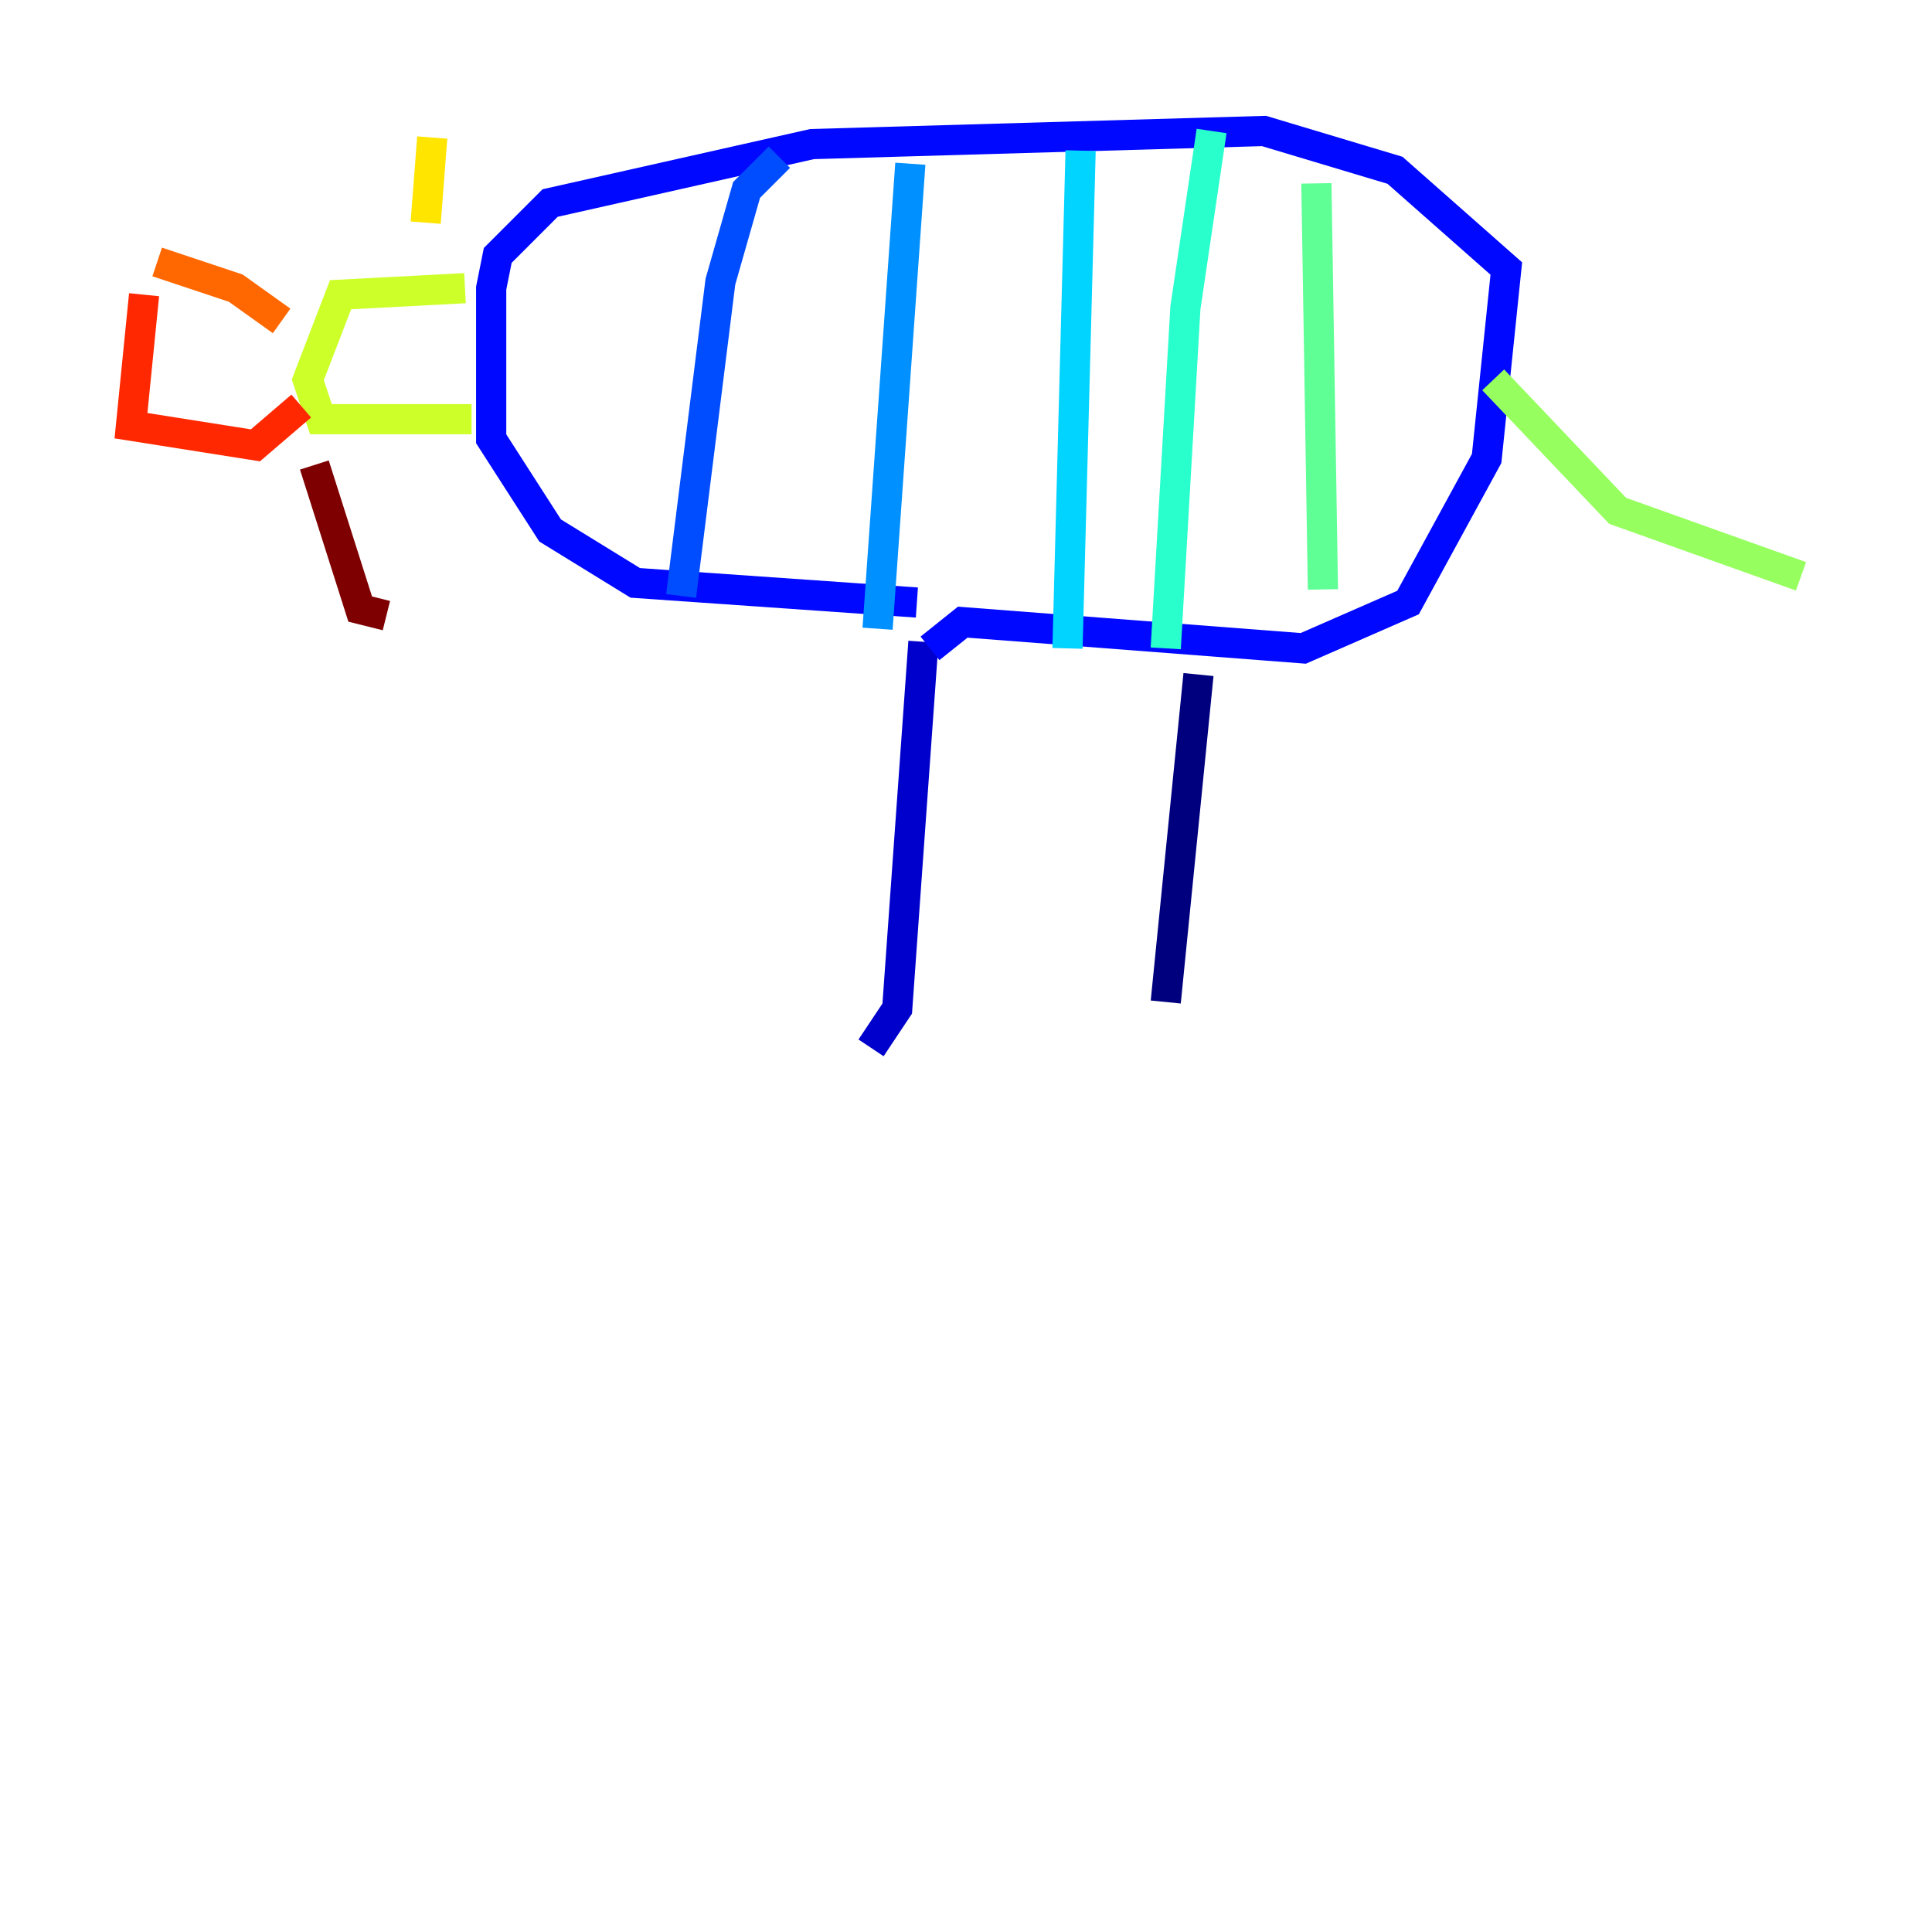 <?xml version="1.0" encoding="utf-8" ?>
<svg baseProfile="tiny" height="128" version="1.2" viewBox="0,0,128,128" width="128" xmlns="http://www.w3.org/2000/svg" xmlns:ev="http://www.w3.org/2001/xml-events" xmlns:xlink="http://www.w3.org/1999/xlink"><defs /><polyline fill="none" points="77.234,66.386 79.403,44.691" stroke="#00007f" stroke-width="2" /><polyline fill="none" points="57.709,69.424 59.444,66.82 61.18,42.522" stroke="#0000cc" stroke-width="2" /><polyline fill="none" points="61.614,42.956 63.783,41.22 86.346,42.956 93.288,39.919 98.495,30.373 99.797,17.79 92.42,11.281 83.742,8.678 53.803,9.546 36.447,13.451 32.976,16.922 32.542,19.091 32.542,29.071 36.447,35.146 42.088,38.617 60.746,39.919" stroke="#0008ff" stroke-width="2" /><polyline fill="none" points="51.634,10.414 49.464,12.583 47.729,18.658 45.125,39.485" stroke="#004cff" stroke-width="2" /><polyline fill="none" points="60.312,10.848 58.142,41.654" stroke="#0090ff" stroke-width="2" /><polyline fill="none" points="71.593,9.98 70.725,42.956" stroke="#00d4ff" stroke-width="2" /><polyline fill="none" points="80.271,8.678 78.536,20.393 77.234,42.956" stroke="#29ffcd" stroke-width="2" /><polyline fill="none" points="87.214,12.149 87.647,39.051" stroke="#5fff96" stroke-width="2" /><polyline fill="none" points="98.929,25.166 107.173,33.844 119.322,38.183" stroke="#96ff5f" stroke-width="2" /><polyline fill="none" points="30.807,19.091 22.563,19.525 20.393,25.166 21.261,27.77 31.241,27.77" stroke="#cdff29" stroke-width="2" /><polyline fill="none" points="28.203,14.752 28.637,9.112" stroke="#ffe500" stroke-width="2" /><polyline fill="none" points="24.732,28.203 24.732,28.203" stroke="#ffa600" stroke-width="2" /><polyline fill="none" points="18.658,21.261 15.62,19.091 10.414,17.356" stroke="#ff6700" stroke-width="2" /><polyline fill="none" points="9.546,19.525 8.678,28.203 16.922,29.505 19.959,26.902" stroke="#ff2800" stroke-width="2" /><polyline fill="none" points="13.017,21.261 13.017,21.261" stroke="#cc0000" stroke-width="2" /><polyline fill="none" points="20.827,30.807 23.864,40.352 25.6,40.786" stroke="#7f0000" stroke-width="2" /></svg>